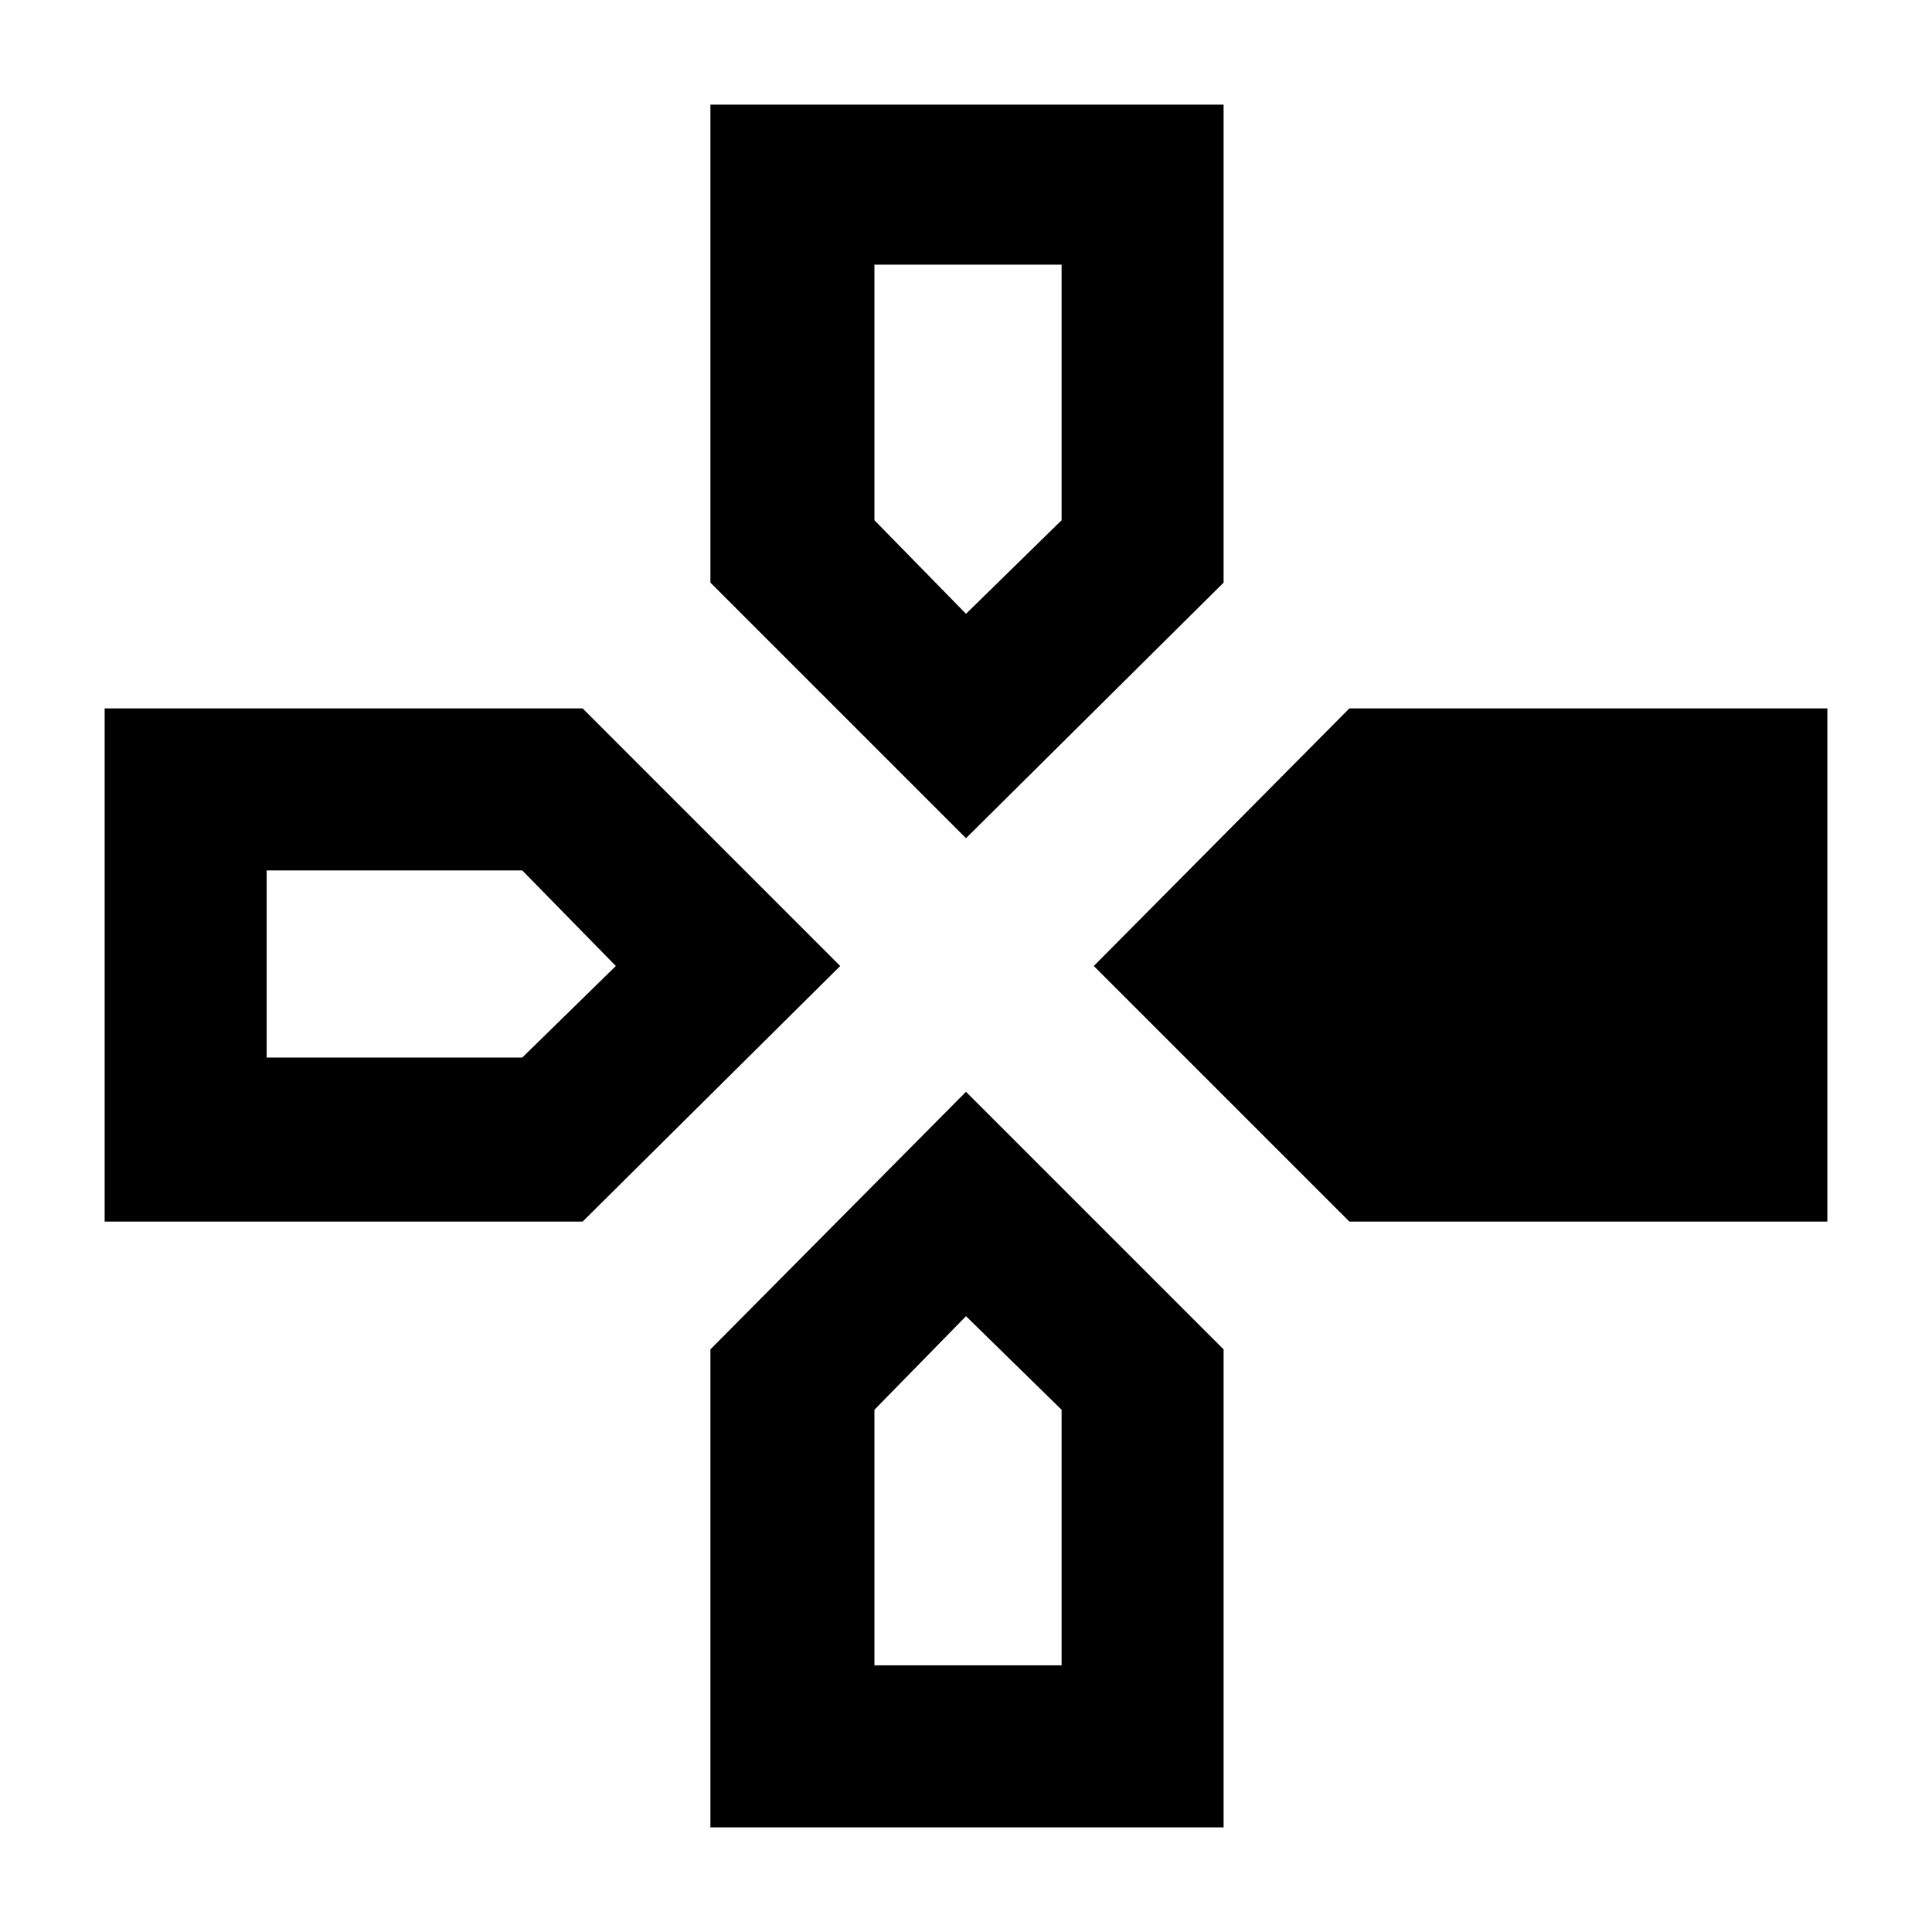 <svg xmlns="http://www.w3.org/2000/svg" height="48" viewBox="0 -960 960 960" width="48"><path d="m480-543.5-127-127V-908h255v237.5l-128 127ZM670.5-353l-127-127 127-128H908v255H670.5ZM52-353v-255h237.5l128 128-128 127H52ZM353-52v-237.5l127-128 128 128V-52H353Zm127-603 47.5-46.5v-127h-93v127L480-655ZM132.5-434.5h127L306-480l-46.5-47.5h-127v93Zm302 302h93v-127L480-306l-45.5 46.5v127Z"/></svg>